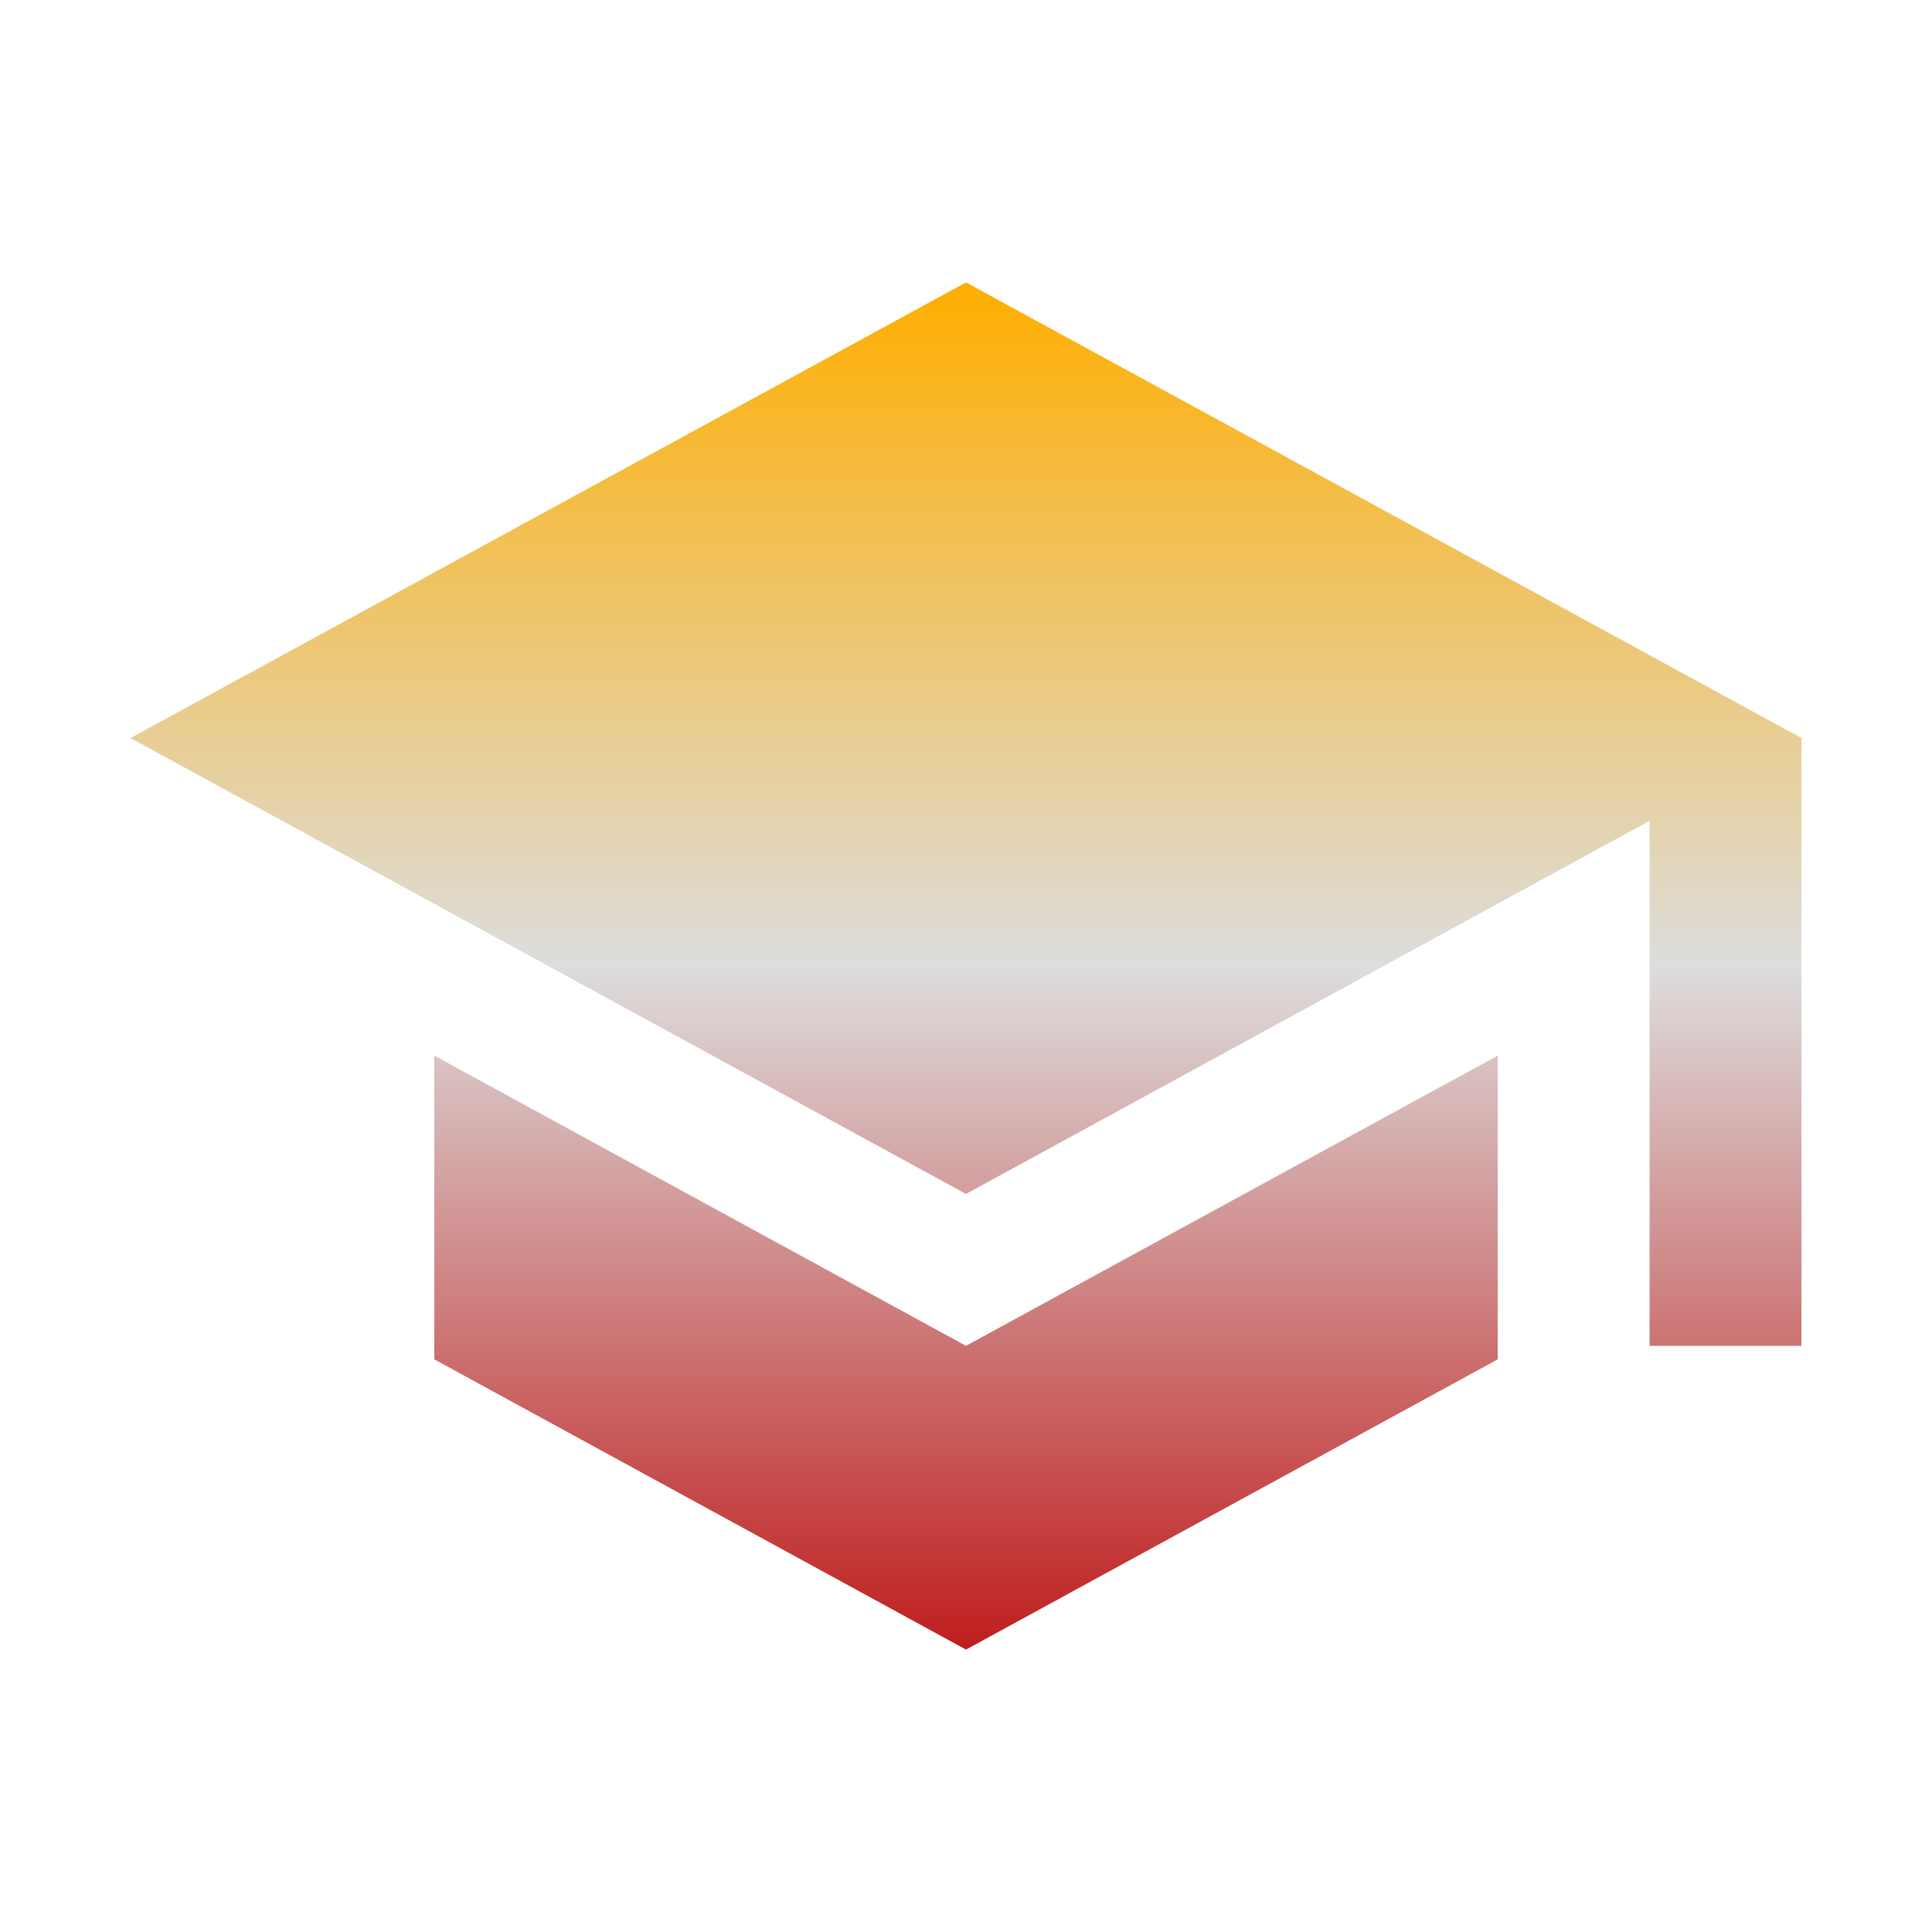 <svg xmlns="http://www.w3.org/2000/svg" xmlns:xlink="http://www.w3.org/1999/xlink" width="64px" height="64px" viewBox="0 0 64 64" version="1.1">
<defs>
<linearGradient id="linear0" gradientUnits="userSpaceOnUse" x1="0" y1="0" x2="0" y2="1" gradientTransform="matrix(55.351,0,0,45.288,4.324,9.356)">
<stop offset="0" style="stop-color:#ffae00;stop-opacity:1;"/>
<stop offset="0.5" style="stop-color:#dddddd;stop-opacity:1;"/>
<stop offset="1" style="stop-color:#bf1d1d;stop-opacity:1;"/>
</linearGradient>
</defs>
<g id="surface1">
<path style=" stroke:none;fill-rule:nonzero;fill:url(#linear0);" d="M 14.387 34.969 L 14.387 45.031 L 32 54.645 L 49.613 45.031 L 49.613 34.969 L 32 44.582 Z M 32 9.355 L 4.324 24.449 L 32 39.551 L 54.645 27.191 L 54.645 44.582 L 59.676 44.582 L 59.676 24.449 Z M 32 9.355 "/>
</g>
</svg>
